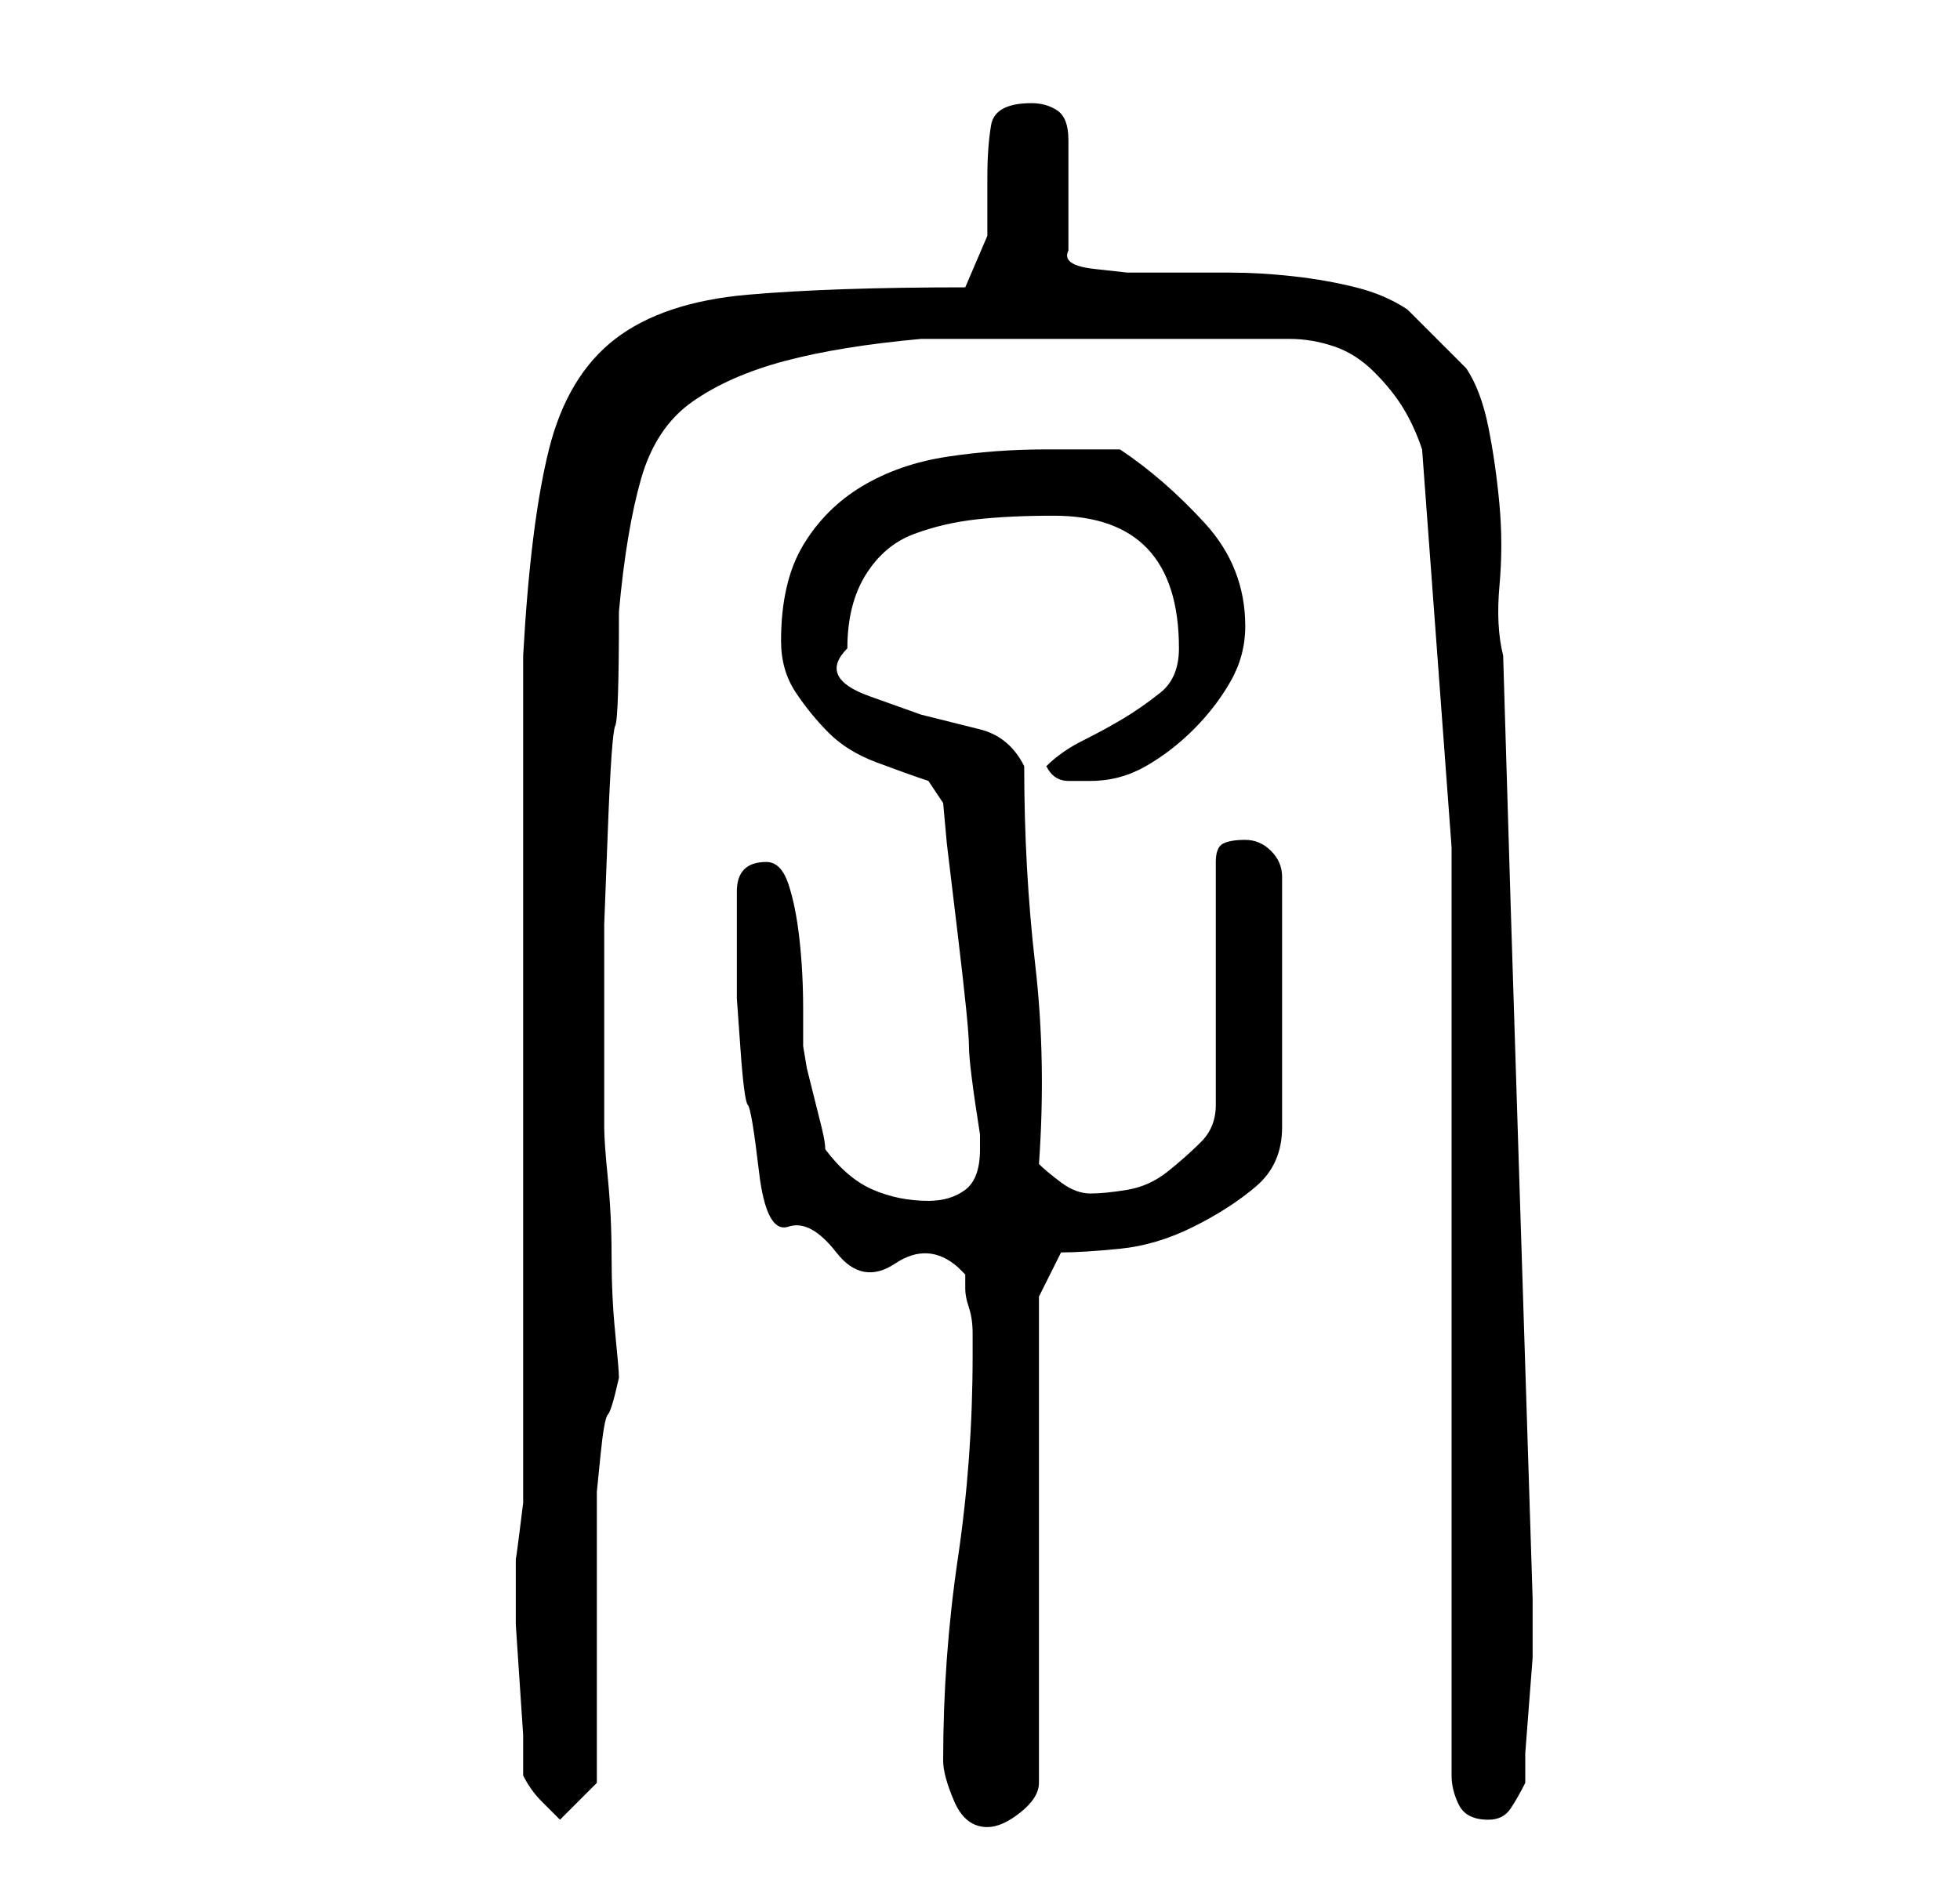 <?xml version="1.0" standalone="no"?>
<!DOCTYPE svg PUBLIC "-//W3C//DTD SVG 1.1//EN" "http://www.w3.org/Graphics/SVG/1.1/DTD/svg11.dtd" >
<svg xmlns="http://www.w3.org/2000/svg" xmlns:xlink="http://www.w3.org/1999/xlink" version="1.1" viewBox="-10 0 266 256">
   <path fill="currentColor"
d="M118 239q0 2 1.5 5.5t4.5 3.5q2 0 4.5 -2t2.5 -4v-66l3 -6q3 0 8 -0.5t10 -3t8.5 -5.5t3.5 -8v-34q0 -2 -1.5 -3.5t-3.5 -1.5t-3 0.5t-1 2.5v33q0 3 -2 5t-4.5 4t-5.5 2.5t-5 0.5t-4 -1.5t-3 -2.5q1 -14 -0.5 -27t-1.5 -27q-2 -4 -6 -5l-8 -2t-7 -2.5t-3 -6.5
q0 -6 2.5 -10t6.5 -5.5t8.5 -2t10.5 -0.5q17 0 17 18q0 4 -2.5 6t-5 3.5t-5.5 3t-5 3.5q1 2 3 2h3q4 0 7.5 -2t6.5 -5t5 -6.5t2 -7.5q0 -8 -5.5 -14t-11.5 -10h-5.5h-4.5q-7 0 -13.5 1t-11.5 4t-8 8t-3 13q0 4 2 7t4.5 5.5t6.5 4t7 2.5l2 3l0.5 5.5t1.5 12.5t1.5 15t1.5 12
v2q0 4 -2 5.5t-5 1.5q-4 0 -7.5 -1.5t-6.5 -5.5q0 -1 -0.5 -3l-1 -4l-1 -4t-0.5 -3v-5q0 -5 -0.5 -9.5t-1.5 -7.5t-3 -3t-3 1t-1 3v4v3v7.5t0.5 7t1 7.5t1.5 9t4 7.5t6.5 3.5t8 1.5t8.5 0.5l1 1v2q0 1 0.5 2.5t0.5 3.5v3q0 14 -2 27.5t-2 27.5zM61 241q1 2 2.5 3.5l2.5 2.5
l5 -5v-7v-11v-11v-7v-3.5t0.5 -5t1 -5.5t1.5 -5q0 -1 -0.5 -6t-0.5 -10.5t-0.5 -10.5t-0.5 -7v-2v-3v-5v-3v-14.5t0.5 -13t1 -14t0.5 -15.5q1 -11 3 -18t7 -10.5t12.5 -5.5t18.5 -3h3h7.5h8.5h6h5h7.5h7.5h5q3 0 6 1t5.5 3.5t4 5t2.5 5.5l4 54v126q0 2 1 4t4 2q2 0 3 -1.5
t2 -3.5v-4t0.5 -6.5t0.5 -6.5v-5v-1v-2q-1 -32 -2 -63t-2 -65q-1 -4 -0.5 -9.5t0 -11t-1.5 -10.5t-3 -8l-2 -2l-2 -2l-2 -2l-2 -2q-3 -2 -7 -3t-8.5 -1.5t-8.5 -0.5h-6h-4h-4t-4.5 -0.5t-3.5 -2.5v-3v-5v-4.5v-2.5q0 -3 -1.5 -4t-3.5 -1q-5 0 -5.5 3t-0.5 7v8t-3 7
q-18 0 -29.5 1t-18 6t-9 15t-3.5 28v13v20v23v24v19.5v13.5v2t-0.5 4t-0.5 3.5v2.5v1v0v5.5t0.5 7.5t0.5 7.5v5.5z" />
</svg>
